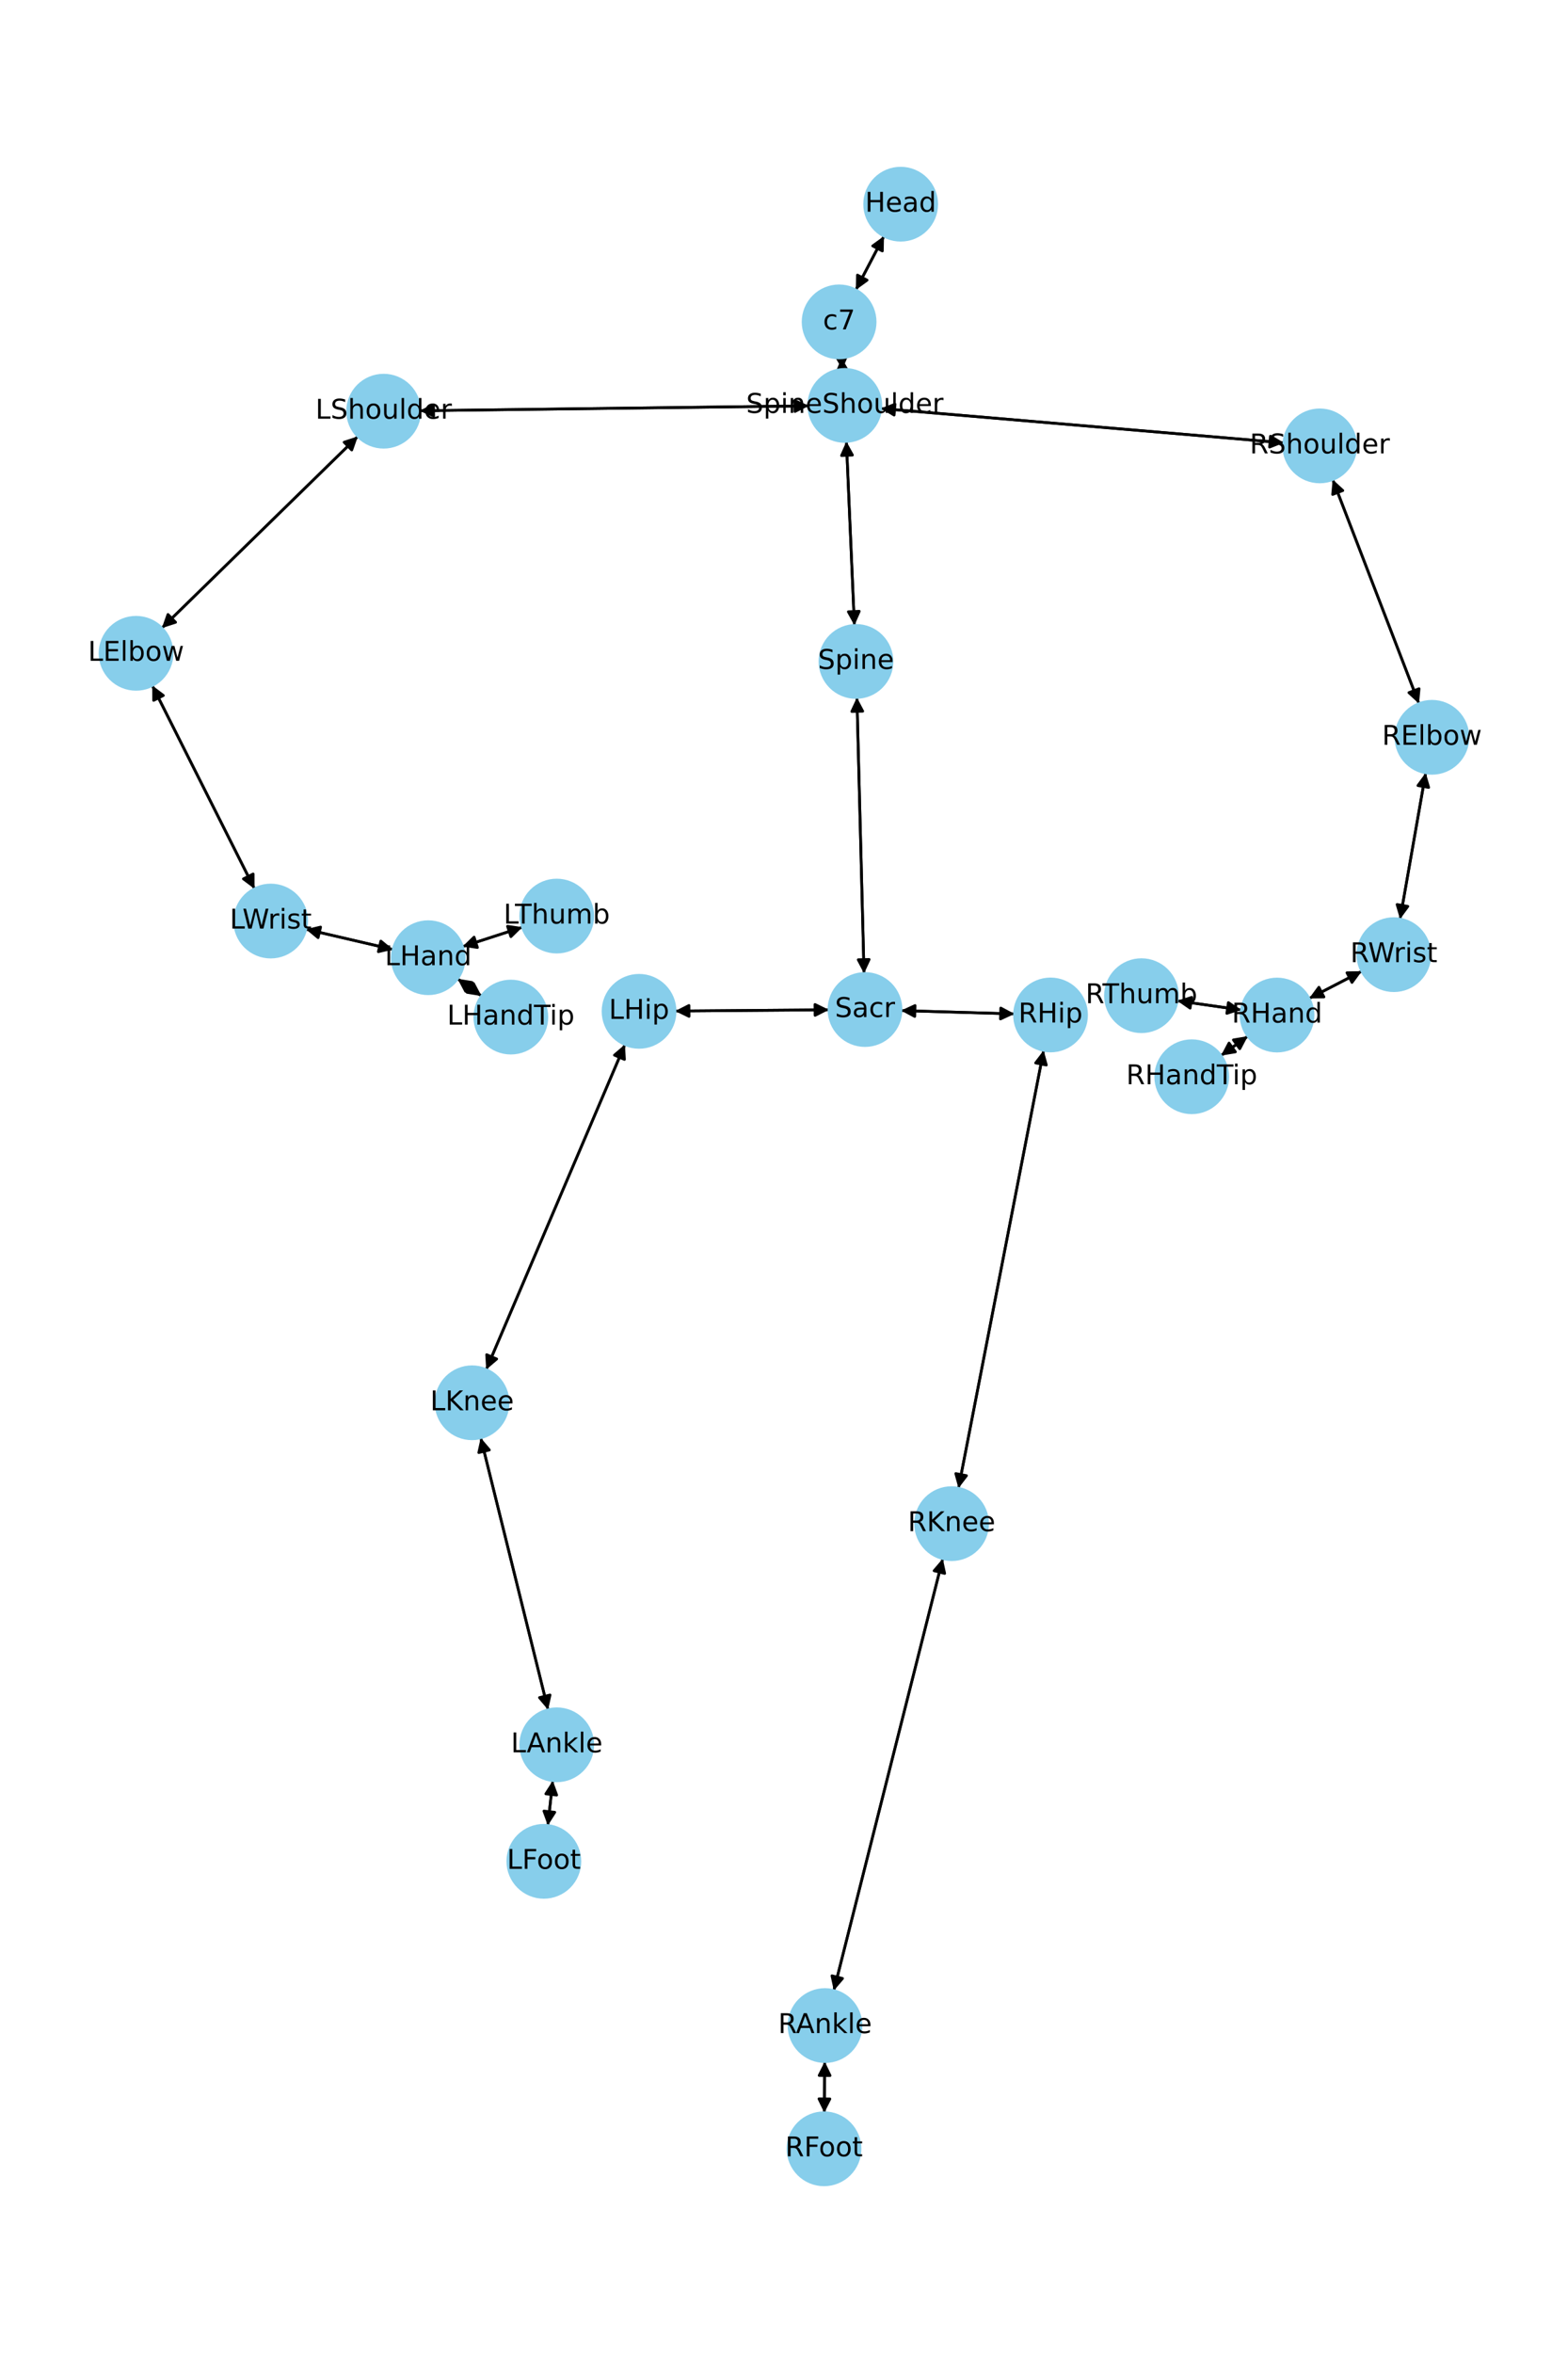 <?xml version="1.0" encoding="utf-8" standalone="no"?>
<!DOCTYPE svg PUBLIC "-//W3C//DTD SVG 1.1//EN"
  "http://www.w3.org/Graphics/SVG/1.1/DTD/svg11.dtd">
<!-- Created with matplotlib (https://matplotlib.org/) -->
<svg height="864pt" version="1.1" viewBox="0 0 576 864" width="576pt" xmlns="http://www.w3.org/2000/svg" xmlns:xlink="http://www.w3.org/1999/xlink">
 <defs>
  <style type="text/css">*{stroke-linecap:butt;stroke-linejoin:round;}</style>
 </defs>
 <g id="figure_1">
  <g id="patch_1">
   <path d="M 0 864 
L 576 864 
L 576 0 
L 0 0 
z
" style="fill:#ffffff;"/>
  </g>
  <g id="axes_1">
   <g id="patch_2">
    <path clip-path="url(#p17928fbc68)" d="M 324.728 86.696 
Q 319.554 96.584 314.899 105.481 
" style="fill:none;stroke:#000000;stroke-linecap:round;"/>
    <path clip-path="url(#p17928fbc68)" d="M 318.526 102.864 
L 314.899 105.481 
L 314.981 101.01 
L 318.526 102.864 
z
" style="stroke:#000000;stroke-linecap:round;"/>
   </g>
   <g id="patch_3">
    <path clip-path="url(#p17928fbc68)" d="M 309.149 131.393 
Q 309.295 133.528 309.365 134.547 
" style="fill:none;stroke:#000000;stroke-linecap:round;"/>
    <path clip-path="url(#p17928fbc68)" d="M 311.087 130.42 
L 309.365 134.547 
L 307.097 130.693 
L 311.087 130.42 
z
" style="stroke:#000000;stroke-linecap:round;"/>
   </g>
   <g id="patch_4">
    <path clip-path="url(#p17928fbc68)" d="M 314.379 106.476 
Q 319.553 96.588 324.208 87.69 
" style="fill:none;stroke:#000000;stroke-linecap:round;"/>
    <path clip-path="url(#p17928fbc68)" d="M 320.581 90.307 
L 324.208 87.69 
L 324.125 92.161 
L 320.581 90.307 
z
" style="stroke:#000000;stroke-linecap:round;"/>
   </g>
   <g id="patch_5">
    <path clip-path="url(#p17928fbc68)" d="M 310.92 162.082 
Q 312.393 195.867 313.817 228.535 
" style="fill:none;stroke:#000000;stroke-linecap:round;"/>
    <path clip-path="url(#p17928fbc68)" d="M 315.641 224.452 
L 313.817 228.535 
L 311.645 224.626 
L 315.641 224.452 
z
" style="stroke:#000000;stroke-linecap:round;"/>
   </g>
   <g id="patch_6">
    <path clip-path="url(#p17928fbc68)" d="M 297.116 149.03 
Q 225.637 149.925 155.275 150.806 
" style="fill:none;stroke:#000000;stroke-linecap:round;"/>
    <path clip-path="url(#p17928fbc68)" d="M 159.3 152.756 
L 155.275 150.806 
L 159.25 148.756 
L 159.3 152.756 
z
" style="stroke:#000000;stroke-linecap:round;"/>
   </g>
   <g id="patch_7">
    <path clip-path="url(#p17928fbc68)" d="M 323.524 149.988 
Q 397.58 156.296 470.522 162.51 
" style="fill:none;stroke:#000000;stroke-linecap:round;"/>
    <path clip-path="url(#p17928fbc68)" d="M 466.707 160.178 
L 470.522 162.51 
L 466.367 164.163 
L 466.707 160.178 
z
" style="stroke:#000000;stroke-linecap:round;"/>
   </g>
   <g id="patch_8">
    <path clip-path="url(#p17928fbc68)" d="M 309.442 135.668 
Q 309.296 133.533 309.226 132.514 
" style="fill:none;stroke:#000000;stroke-linecap:round;"/>
    <path clip-path="url(#p17928fbc68)" d="M 307.503 136.641 
L 309.226 132.514 
L 311.494 136.368 
L 307.503 136.641 
z
" style="stroke:#000000;stroke-linecap:round;"/>
   </g>
   <g id="patch_9">
    <path clip-path="url(#p17928fbc68)" d="M 314.784 256.1 
Q 316.095 306.784 317.377 356.351 
" style="fill:none;stroke:#000000;stroke-linecap:round;"/>
    <path clip-path="url(#p17928fbc68)" d="M 319.273 352.3 
L 317.377 356.351 
L 315.275 352.404 
L 319.273 352.3 
z
" style="stroke:#000000;stroke-linecap:round;"/>
   </g>
   <g id="patch_10">
    <path clip-path="url(#p17928fbc68)" d="M 313.866 229.655 
Q 312.393 195.87 310.969 163.202 
" style="fill:none;stroke:#000000;stroke-linecap:round;"/>
    <path clip-path="url(#p17928fbc68)" d="M 309.145 167.285 
L 310.969 163.202 
L 313.141 167.111 
L 309.145 167.285 
z
" style="stroke:#000000;stroke-linecap:round;"/>
   </g>
   <g id="patch_11">
    <path clip-path="url(#p17928fbc68)" d="M 304.52 370.796 
Q 276.252 371.022 249.102 371.238 
" style="fill:none;stroke:#000000;stroke-linecap:round;"/>
    <path clip-path="url(#p17928fbc68)" d="M 253.118 373.206 
L 249.102 371.238 
L 253.086 369.207 
L 253.118 373.206 
z
" style="stroke:#000000;stroke-linecap:round;"/>
   </g>
   <g id="patch_12">
    <path clip-path="url(#p17928fbc68)" d="M 330.973 371.078 
Q 351.83 371.688 371.57 372.266 
" style="fill:none;stroke:#000000;stroke-linecap:round;"/>
    <path clip-path="url(#p17928fbc68)" d="M 367.63 370.149 
L 371.57 372.266 
L 367.513 374.148 
L 367.63 370.149 
z
" style="stroke:#000000;stroke-linecap:round;"/>
   </g>
   <g id="patch_13">
    <path clip-path="url(#p17928fbc68)" d="M 317.406 357.463 
Q 316.095 306.779 314.813 257.212 
" style="fill:none;stroke:#000000;stroke-linecap:round;"/>
    <path clip-path="url(#p17928fbc68)" d="M 312.917 261.263 
L 314.813 257.212 
L 316.916 261.159 
L 312.917 261.263 
z
" style="stroke:#000000;stroke-linecap:round;"/>
   </g>
   <g id="patch_14">
    <path clip-path="url(#p17928fbc68)" d="M 131.469 160.235 
Q 95.457 195.436 60.245 229.856 
" style="fill:none;stroke:#000000;stroke-linecap:round;"/>
    <path clip-path="url(#p17928fbc68)" d="M 64.503 228.49 
L 60.245 229.856 
L 61.707 225.63 
L 64.503 228.49 
z
" style="stroke:#000000;stroke-linecap:round;"/>
   </g>
   <g id="patch_15">
    <path clip-path="url(#p17928fbc68)" d="M 154.158 150.82 
Q 225.637 149.925 295.999 149.044 
" style="fill:none;stroke:#000000;stroke-linecap:round;"/>
    <path clip-path="url(#p17928fbc68)" d="M 291.974 147.095 
L 295.999 149.044 
L 292.025 151.094 
L 291.974 147.095 
z
" style="stroke:#000000;stroke-linecap:round;"/>
   </g>
   <g id="patch_16">
    <path clip-path="url(#p17928fbc68)" d="M 55.929 251.705 
Q 74.715 289.045 92.999 325.385 
" style="fill:none;stroke:#000000;stroke-linecap:round;"/>
    <path clip-path="url(#p17928fbc68)" d="M 92.988 320.913 
L 92.999 325.385 
L 89.415 322.711 
L 92.988 320.913 
z
" style="stroke:#000000;stroke-linecap:round;"/>
   </g>
   <g id="patch_17">
    <path clip-path="url(#p17928fbc68)" d="M 59.445 230.638 
Q 95.457 195.437 130.669 161.017 
" style="fill:none;stroke:#000000;stroke-linecap:round;"/>
    <path clip-path="url(#p17928fbc68)" d="M 126.41 162.382 
L 130.669 161.017 
L 129.206 165.243 
L 126.41 162.382 
z
" style="stroke:#000000;stroke-linecap:round;"/>
   </g>
   <g id="patch_18">
    <path clip-path="url(#p17928fbc68)" d="M 112.334 341.199 
Q 128.381 344.932 143.339 348.411 
" style="fill:none;stroke:#000000;stroke-linecap:round;"/>
    <path clip-path="url(#p17928fbc68)" d="M 139.896 345.557 
L 143.339 348.411 
L 138.99 349.453 
L 139.896 345.557 
z
" style="stroke:#000000;stroke-linecap:round;"/>
   </g>
   <g id="patch_19">
    <path clip-path="url(#p17928fbc68)" d="M 93.501 326.383 
Q 74.715 289.044 56.432 252.703 
" style="fill:none;stroke:#000000;stroke-linecap:round;"/>
    <path clip-path="url(#p17928fbc68)" d="M 56.443 257.176 
L 56.432 252.703 
L 60.016 255.378 
L 56.443 257.176 
z
" style="stroke:#000000;stroke-linecap:round;"/>
   </g>
   <g id="patch_20">
    <path clip-path="url(#p17928fbc68)" d="M 168.056 359.382 
Q 172.483 362.563 176.003 365.092 
" style="fill:none;stroke:#000000;stroke-linecap:round;"/>
    <path clip-path="url(#p17928fbc68)" d="M 173.921 361.134 
L 176.003 365.092 
L 171.587 364.382 
L 173.921 361.134 
z
" style="stroke:#000000;stroke-linecap:round;"/>
   </g>
   <g id="patch_21">
    <path clip-path="url(#p17928fbc68)" d="M 169.898 347.585 
Q 180.913 344.018 190.863 340.796 
" style="fill:none;stroke:#000000;stroke-linecap:round;"/>
    <path clip-path="url(#p17928fbc68)" d="M 186.442 340.125 
L 190.863 340.796 
L 187.674 343.931 
L 186.442 340.125 
z
" style="stroke:#000000;stroke-linecap:round;"/>
   </g>
   <g id="patch_22">
    <path clip-path="url(#p17928fbc68)" d="M 144.423 348.664 
Q 128.377 344.931 113.419 341.452 
" style="fill:none;stroke:#000000;stroke-linecap:round;"/>
    <path clip-path="url(#p17928fbc68)" d="M 116.862 344.306 
L 113.419 341.452 
L 117.768 340.41 
L 116.862 344.306 
z
" style="stroke:#000000;stroke-linecap:round;"/>
   </g>
   <g id="patch_23">
    <path clip-path="url(#p17928fbc68)" d="M 489.567 176.074 
Q 505.415 217.23 520.862 257.343 
" style="fill:none;stroke:#000000;stroke-linecap:round;"/>
    <path clip-path="url(#p17928fbc68)" d="M 521.291 252.891 
L 520.862 257.343 
L 517.558 254.329 
L 521.291 252.891 
z
" style="stroke:#000000;stroke-linecap:round;"/>
   </g>
   <g id="patch_24">
    <path clip-path="url(#p17928fbc68)" d="M 471.632 162.604 
Q 397.576 156.296 324.635 150.082 
" style="fill:none;stroke:#000000;stroke-linecap:round;"/>
    <path clip-path="url(#p17928fbc68)" d="M 328.45 152.415 
L 324.635 150.082 
L 328.79 148.429 
L 328.45 152.415 
z
" style="stroke:#000000;stroke-linecap:round;"/>
   </g>
   <g id="patch_25">
    <path clip-path="url(#p17928fbc68)" d="M 523.731 283.76 
Q 519.019 310.635 514.499 336.409 
" style="fill:none;stroke:#000000;stroke-linecap:round;"/>
    <path clip-path="url(#p17928fbc68)" d="M 517.16 332.814 
L 514.499 336.409 
L 513.22 332.123 
L 517.16 332.814 
z
" style="stroke:#000000;stroke-linecap:round;"/>
   </g>
   <g id="patch_26">
    <path clip-path="url(#p17928fbc68)" d="M 521.262 258.383 
Q 505.414 217.227 489.968 177.114 
" style="fill:none;stroke:#000000;stroke-linecap:round;"/>
    <path clip-path="url(#p17928fbc68)" d="M 489.539 181.565 
L 489.968 177.114 
L 493.272 180.128 
L 489.539 181.565 
z
" style="stroke:#000000;stroke-linecap:round;"/>
   </g>
   <g id="patch_27">
    <path clip-path="url(#p17928fbc68)" d="M 500.272 356.614 
Q 490.573 361.627 481.867 366.128 
" style="fill:none;stroke:#000000;stroke-linecap:round;"/>
    <path clip-path="url(#p17928fbc68)" d="M 486.339 366.067 
L 481.867 366.128 
L 484.502 362.514 
L 486.339 366.067 
z
" style="stroke:#000000;stroke-linecap:round;"/>
   </g>
   <g id="patch_28">
    <path clip-path="url(#p17928fbc68)" d="M 514.306 337.51 
Q 519.019 310.635 523.538 284.861 
" style="fill:none;stroke:#000000;stroke-linecap:round;"/>
    <path clip-path="url(#p17928fbc68)" d="M 520.877 288.456 
L 523.538 284.861 
L 524.817 289.147 
L 520.877 288.456 
z
" style="stroke:#000000;stroke-linecap:round;"/>
   </g>
   <g id="patch_29">
    <path clip-path="url(#p17928fbc68)" d="M 458.399 380.469 
Q 453.454 384.045 449.414 386.966 
" style="fill:none;stroke:#000000;stroke-linecap:round;"/>
    <path clip-path="url(#p17928fbc68)" d="M 453.828 386.243 
L 449.414 386.966 
L 451.484 383.002 
L 453.828 386.243 
z
" style="stroke:#000000;stroke-linecap:round;"/>
   </g>
   <g id="patch_30">
    <path clip-path="url(#p17928fbc68)" d="M 456.027 370.849 
Q 444.22 369.164 433.519 367.637 
" style="fill:none;stroke:#000000;stroke-linecap:round;"/>
    <path clip-path="url(#p17928fbc68)" d="M 437.197 370.182 
L 433.519 367.637 
L 437.762 366.222 
L 437.197 370.182 
z
" style="stroke:#000000;stroke-linecap:round;"/>
   </g>
   <g id="patch_31">
    <path clip-path="url(#p17928fbc68)" d="M 480.869 366.644 
Q 490.568 361.63 499.273 357.13 
" style="fill:none;stroke:#000000;stroke-linecap:round;"/>
    <path clip-path="url(#p17928fbc68)" d="M 494.802 357.19 
L 499.273 357.13 
L 496.638 360.743 
L 494.802 357.19 
z
" style="stroke:#000000;stroke-linecap:round;"/>
   </g>
   <g id="patch_32">
    <path clip-path="url(#p17928fbc68)" d="M 229.563 383.517 
Q 204.084 443.218 179.045 501.891 
" style="fill:none;stroke:#000000;stroke-linecap:round;"/>
    <path clip-path="url(#p17928fbc68)" d="M 182.454 498.997 
L 179.045 501.891 
L 178.775 497.427 
L 182.454 498.997 
z
" style="stroke:#000000;stroke-linecap:round;"/>
   </g>
   <g id="patch_33">
    <path clip-path="url(#p17928fbc68)" d="M 247.983 371.247 
Q 276.251 371.022 303.4 370.805 
" style="fill:none;stroke:#000000;stroke-linecap:round;"/>
    <path clip-path="url(#p17928fbc68)" d="M 299.384 368.837 
L 303.4 370.805 
L 299.416 372.837 
L 299.384 368.837 
z
" style="stroke:#000000;stroke-linecap:round;"/>
   </g>
   <g id="patch_34">
    <path clip-path="url(#p17928fbc68)" d="M 176.594 527.932 
Q 188.968 577.881 201.074 626.745 
" style="fill:none;stroke:#000000;stroke-linecap:round;"/>
    <path clip-path="url(#p17928fbc68)" d="M 202.054 622.382 
L 201.074 626.745 
L 198.171 623.344 
L 202.054 622.382 
z
" style="stroke:#000000;stroke-linecap:round;"/>
   </g>
   <g id="patch_35">
    <path clip-path="url(#p17928fbc68)" d="M 178.603 502.925 
Q 204.082 443.224 229.122 384.551 
" style="fill:none;stroke:#000000;stroke-linecap:round;"/>
    <path clip-path="url(#p17928fbc68)" d="M 225.712 387.445 
L 229.122 384.551 
L 229.391 389.015 
L 225.712 387.445 
z
" style="stroke:#000000;stroke-linecap:round;"/>
   </g>
   <g id="patch_36">
    <path clip-path="url(#p17928fbc68)" d="M 203.067 653.824 
Q 202.153 662.068 201.363 669.2 
" style="fill:none;stroke:#000000;stroke-linecap:round;"/>
    <path clip-path="url(#p17928fbc68)" d="M 203.791 665.445 
L 201.363 669.2 
L 199.816 665.004 
L 203.791 665.445 
z
" style="stroke:#000000;stroke-linecap:round;"/>
   </g>
   <g id="patch_37">
    <path clip-path="url(#p17928fbc68)" d="M 201.343 627.831 
Q 188.969 577.882 176.863 529.018 
" style="fill:none;stroke:#000000;stroke-linecap:round;"/>
    <path clip-path="url(#p17928fbc68)" d="M 175.883 533.382 
L 176.863 529.018 
L 179.766 532.42 
L 175.883 533.382 
z
" style="stroke:#000000;stroke-linecap:round;"/>
   </g>
   <g id="patch_38">
    <path clip-path="url(#p17928fbc68)" d="M 201.239 670.314 
Q 202.153 662.07 202.944 654.937 
" style="fill:none;stroke:#000000;stroke-linecap:round;"/>
    <path clip-path="url(#p17928fbc68)" d="M 200.515 658.693 
L 202.944 654.937 
L 204.491 659.133 
L 200.515 658.693 
z
" style="stroke:#000000;stroke-linecap:round;"/>
   </g>
   <g id="patch_39">
    <path clip-path="url(#p17928fbc68)" d="M 383.382 385.668 
Q 367.739 466.077 352.308 545.388 
" style="fill:none;stroke:#000000;stroke-linecap:round;"/>
    <path clip-path="url(#p17928fbc68)" d="M 355.035 541.844 
L 352.308 545.388 
L 351.109 541.08 
L 355.035 541.844 
z
" style="stroke:#000000;stroke-linecap:round;"/>
   </g>
   <g id="patch_40">
    <path clip-path="url(#p17928fbc68)" d="M 372.683 372.298 
Q 351.826 371.688 332.087 371.11 
" style="fill:none;stroke:#000000;stroke-linecap:round;"/>
    <path clip-path="url(#p17928fbc68)" d="M 336.026 373.226 
L 332.087 371.11 
L 336.143 369.228 
L 336.026 373.226 
z
" style="stroke:#000000;stroke-linecap:round;"/>
   </g>
   <g id="patch_41">
    <path clip-path="url(#p17928fbc68)" d="M 346.332 572.299 
Q 326.319 651.619 306.58 729.855 
" style="fill:none;stroke:#000000;stroke-linecap:round;"/>
    <path clip-path="url(#p17928fbc68)" d="M 309.498 726.466 
L 306.58 729.855 
L 305.62 725.487 
L 309.498 726.466 
z
" style="stroke:#000000;stroke-linecap:round;"/>
   </g>
   <g id="patch_42">
    <path clip-path="url(#p17928fbc68)" d="M 352.094 546.49 
Q 367.738 466.081 383.168 386.77 
" style="fill:none;stroke:#000000;stroke-linecap:round;"/>
    <path clip-path="url(#p17928fbc68)" d="M 380.441 390.314 
L 383.168 386.77 
L 384.367 391.078 
L 380.441 390.314 
z
" style="stroke:#000000;stroke-linecap:round;"/>
   </g>
   <g id="patch_43">
    <path clip-path="url(#p17928fbc68)" d="M 302.962 756.996 
Q 302.885 766.397 302.818 774.68 
" style="fill:none;stroke:#000000;stroke-linecap:round;"/>
    <path clip-path="url(#p17928fbc68)" d="M 304.85 770.696 
L 302.818 774.68 
L 300.85 770.664 
L 304.85 770.696 
z
" style="stroke:#000000;stroke-linecap:round;"/>
   </g>
   <g id="patch_44">
    <path clip-path="url(#p17928fbc68)" d="M 306.306 730.941 
Q 326.319 651.621 346.058 573.385 
" style="fill:none;stroke:#000000;stroke-linecap:round;"/>
    <path clip-path="url(#p17928fbc68)" d="M 343.14 576.774 
L 346.058 573.385 
L 347.019 577.753 
L 343.14 576.774 
z
" style="stroke:#000000;stroke-linecap:round;"/>
   </g>
   <g id="patch_45">
    <path clip-path="url(#p17928fbc68)" d="M 302.809 775.796 
Q 302.885 766.395 302.953 758.112 
" style="fill:none;stroke:#000000;stroke-linecap:round;"/>
    <path clip-path="url(#p17928fbc68)" d="M 300.92 762.095 
L 302.953 758.112 
L 304.92 762.128 
L 300.92 762.095 
z
" style="stroke:#000000;stroke-linecap:round;"/>
   </g>
   <g id="patch_46">
    <path clip-path="url(#p17928fbc68)" d="M 176.909 365.743 
Q 172.482 362.562 168.963 360.034 
" style="fill:none;stroke:#000000;stroke-linecap:round;"/>
    <path clip-path="url(#p17928fbc68)" d="M 171.044 363.992 
L 168.963 360.034 
L 173.378 360.744 
L 171.044 363.992 
z
" style="stroke:#000000;stroke-linecap:round;"/>
   </g>
   <g id="patch_47">
    <path clip-path="url(#p17928fbc68)" d="M 191.928 340.451 
Q 180.913 344.018 170.963 347.24 
" style="fill:none;stroke:#000000;stroke-linecap:round;"/>
    <path clip-path="url(#p17928fbc68)" d="M 175.384 347.911 
L 170.963 347.24 
L 174.152 344.105 
L 175.384 347.911 
z
" style="stroke:#000000;stroke-linecap:round;"/>
   </g>
   <g id="patch_48">
    <path clip-path="url(#p17928fbc68)" d="M 448.508 387.621 
Q 453.454 384.045 457.493 381.124 
" style="fill:none;stroke:#000000;stroke-linecap:round;"/>
    <path clip-path="url(#p17928fbc68)" d="M 453.08 381.848 
L 457.493 381.124 
L 455.423 385.089 
L 453.08 381.848 
z
" style="stroke:#000000;stroke-linecap:round;"/>
   </g>
   <g id="patch_49">
    <path clip-path="url(#p17928fbc68)" d="M 432.406 367.478 
Q 444.213 369.163 454.913 370.69 
" style="fill:none;stroke:#000000;stroke-linecap:round;"/>
    <path clip-path="url(#p17928fbc68)" d="M 451.236 368.145 
L 454.913 370.69 
L 450.671 372.105 
L 451.236 368.145 
z
" style="stroke:#000000;stroke-linecap:round;"/>
   </g>
   <g id="PathCollection_1">
    <defs>
     <path d="M 0 13.229 
C 3.508 13.229 6.873 11.835 9.354 9.354 
C 11.835 6.873 13.229 3.508 13.229 0 
C 13.229 -3.508 11.835 -6.873 9.354 -9.354 
C 6.873 -11.835 3.508 -13.229 0 -13.229 
C -3.508 -13.229 -6.873 -11.835 -9.354 -9.354 
C -11.835 -6.873 -13.229 -3.508 -13.229 0 
C -13.229 3.508 -11.835 6.873 -9.354 9.354 
C -6.873 11.835 -3.508 13.229 0 13.229 
z
" id="m0ee92f841a" style="stroke:#87ceeb;"/>
    </defs>
    <g clip-path="url(#p17928fbc68)">
     <use style="fill:#87ceeb;stroke:#87ceeb;" x="330.86" xlink:href="#m0ee92f841a" y="74.975"/>
     <use style="fill:#87ceeb;stroke:#87ceeb;" x="308.247" xlink:href="#m0ee92f841a" y="118.196"/>
     <use style="fill:#87ceeb;stroke:#87ceeb;" x="310.344" xlink:href="#m0ee92f841a" y="148.865"/>
     <use style="fill:#87ceeb;stroke:#87ceeb;" x="314.442" xlink:href="#m0ee92f841a" y="242.872"/>
     <use style="fill:#87ceeb;stroke:#87ceeb;" x="317.748" xlink:href="#m0ee92f841a" y="370.691"/>
     <use style="fill:#87ceeb;stroke:#87ceeb;" x="140.93" xlink:href="#m0ee92f841a" y="150.986"/>
     <use style="fill:#87ceeb;stroke:#87ceeb;" x="49.983" xlink:href="#m0ee92f841a" y="239.887"/>
     <use style="fill:#87ceeb;stroke:#87ceeb;" x="99.447" xlink:href="#m0ee92f841a" y="338.202"/>
     <use style="fill:#87ceeb;stroke:#87ceeb;" x="157.311" xlink:href="#m0ee92f841a" y="351.661"/>
     <use style="fill:#87ceeb;stroke:#87ceeb;" x="484.813" xlink:href="#m0ee92f841a" y="163.727"/>
     <use style="fill:#87ceeb;stroke:#87ceeb;" x="526.017" xlink:href="#m0ee92f841a" y="270.729"/>
     <use style="fill:#87ceeb;stroke:#87ceeb;" x="512.021" xlink:href="#m0ee92f841a" y="350.541"/>
     <use style="fill:#87ceeb;stroke:#87ceeb;" x="469.12" xlink:href="#m0ee92f841a" y="372.717"/>
     <use style="fill:#87ceeb;stroke:#87ceeb;" x="234.754" xlink:href="#m0ee92f841a" y="371.353"/>
     <use style="fill:#87ceeb;stroke:#87ceeb;" x="173.412" xlink:href="#m0ee92f841a" y="515.089"/>
     <use style="fill:#87ceeb;stroke:#87ceeb;" x="204.525" xlink:href="#m0ee92f841a" y="640.674"/>
     <use style="fill:#87ceeb;stroke:#87ceeb;" x="199.782" xlink:href="#m0ee92f841a" y="683.463"/>
     <use style="fill:#87ceeb;stroke:#87ceeb;" x="385.908" xlink:href="#m0ee92f841a" y="372.685"/>
     <use style="fill:#87ceeb;stroke:#87ceeb;" x="349.568" xlink:href="#m0ee92f841a" y="559.473"/>
     <use style="fill:#87ceeb;stroke:#87ceeb;" x="303.07" xlink:href="#m0ee92f841a" y="743.767"/>
     <use style="fill:#87ceeb;stroke:#87ceeb;" x="302.701" xlink:href="#m0ee92f841a" y="789.025"/>
     <use style="fill:#87ceeb;stroke:#87ceeb;" x="187.655" xlink:href="#m0ee92f841a" y="373.464"/>
     <use style="fill:#87ceeb;stroke:#87ceeb;" x="204.515" xlink:href="#m0ee92f841a" y="336.375"/>
     <use style="fill:#87ceeb;stroke:#87ceeb;" x="437.787" xlink:href="#m0ee92f841a" y="395.374"/>
     <use style="fill:#87ceeb;stroke:#87ceeb;" x="419.312" xlink:href="#m0ee92f841a" y="365.61"/>
    </g>
   </g>
   <g id="text_1">
    <g clip-path="url(#p17928fbc68)">
     <!-- Head -->
     <g transform="translate(317.785 77.735)scale(0.1 -0.1)">
      <defs>
       <path d="M 9.812 72.906 
L 19.672 72.906 
L 19.672 43.016 
L 55.516 43.016 
L 55.516 72.906 
L 65.375 72.906 
L 65.375 0 
L 55.516 0 
L 55.516 34.719 
L 19.672 34.719 
L 19.672 0 
L 9.812 0 
z
" id="DejaVuSans-72"/>
       <path d="M 56.203 29.594 
L 56.203 25.203 
L 14.891 25.203 
Q 15.484 15.922 20.484 11.062 
Q 25.484 6.203 34.422 6.203 
Q 39.594 6.203 44.453 7.469 
Q 49.312 8.734 54.109 11.281 
L 54.109 2.781 
Q 49.266 0.734 44.188 -0.344 
Q 39.109 -1.422 33.891 -1.422 
Q 20.797 -1.422 13.156 6.188 
Q 5.516 13.812 5.516 26.812 
Q 5.516 40.234 12.766 48.109 
Q 20.016 56 32.328 56 
Q 43.359 56 49.781 48.891 
Q 56.203 41.797 56.203 29.594 
z
M 47.219 32.234 
Q 47.125 39.594 43.094 43.984 
Q 39.062 48.391 32.422 48.391 
Q 24.906 48.391 20.391 44.141 
Q 15.875 39.891 15.188 32.172 
z
" id="DejaVuSans-101"/>
       <path d="M 34.281 27.484 
Q 23.391 27.484 19.188 25 
Q 14.984 22.516 14.984 16.5 
Q 14.984 11.719 18.141 8.906 
Q 21.297 6.109 26.703 6.109 
Q 34.188 6.109 38.703 11.406 
Q 43.219 16.703 43.219 25.484 
L 43.219 27.484 
z
M 52.203 31.203 
L 52.203 0 
L 43.219 0 
L 43.219 8.297 
Q 40.141 3.328 35.547 0.953 
Q 30.953 -1.422 24.312 -1.422 
Q 15.922 -1.422 10.953 3.297 
Q 6 8.016 6 15.922 
Q 6 25.141 12.172 29.828 
Q 18.359 34.516 30.609 34.516 
L 43.219 34.516 
L 43.219 35.406 
Q 43.219 41.609 39.141 45 
Q 35.062 48.391 27.688 48.391 
Q 23 48.391 18.547 47.266 
Q 14.109 46.141 10.016 43.891 
L 10.016 52.203 
Q 14.938 54.109 19.578 55.047 
Q 24.219 56 28.609 56 
Q 40.484 56 46.344 49.844 
Q 52.203 43.703 52.203 31.203 
z
" id="DejaVuSans-97"/>
       <path d="M 45.406 46.391 
L 45.406 75.984 
L 54.391 75.984 
L 54.391 0 
L 45.406 0 
L 45.406 8.203 
Q 42.578 3.328 38.25 0.953 
Q 33.938 -1.422 27.875 -1.422 
Q 17.969 -1.422 11.734 6.484 
Q 5.516 14.406 5.516 27.297 
Q 5.516 40.188 11.734 48.094 
Q 17.969 56 27.875 56 
Q 33.938 56 38.25 53.625 
Q 42.578 51.266 45.406 46.391 
z
M 14.797 27.297 
Q 14.797 17.391 18.875 11.75 
Q 22.953 6.109 30.078 6.109 
Q 37.203 6.109 41.297 11.75 
Q 45.406 17.391 45.406 27.297 
Q 45.406 37.203 41.297 42.844 
Q 37.203 48.484 30.078 48.484 
Q 22.953 48.484 18.875 42.844 
Q 14.797 37.203 14.797 27.297 
z
" id="DejaVuSans-100"/>
      </defs>
      <use xlink:href="#DejaVuSans-72"/>
      <use x="75.195" xlink:href="#DejaVuSans-101"/>
      <use x="136.719" xlink:href="#DejaVuSans-97"/>
      <use x="197.998" xlink:href="#DejaVuSans-100"/>
     </g>
    </g>
   </g>
   <g id="text_2">
    <g clip-path="url(#p17928fbc68)">
     <!-- c7 -->
     <g transform="translate(302.316 120.956)scale(0.1 -0.1)">
      <defs>
       <path d="M 48.781 52.594 
L 48.781 44.188 
Q 44.969 46.297 41.141 47.344 
Q 37.312 48.391 33.406 48.391 
Q 24.656 48.391 19.812 42.844 
Q 14.984 37.312 14.984 27.297 
Q 14.984 17.281 19.812 11.734 
Q 24.656 6.203 33.406 6.203 
Q 37.312 6.203 41.141 7.25 
Q 44.969 8.297 48.781 10.406 
L 48.781 2.094 
Q 45.016 0.344 40.984 -0.531 
Q 36.969 -1.422 32.422 -1.422 
Q 20.062 -1.422 12.781 6.344 
Q 5.516 14.109 5.516 27.297 
Q 5.516 40.672 12.859 48.328 
Q 20.219 56 33.016 56 
Q 37.156 56 41.109 55.141 
Q 45.062 54.297 48.781 52.594 
z
" id="DejaVuSans-99"/>
       <path d="M 8.203 72.906 
L 55.078 72.906 
L 55.078 68.703 
L 28.609 0 
L 18.312 0 
L 43.219 64.594 
L 8.203 64.594 
z
" id="DejaVuSans-55"/>
      </defs>
      <use xlink:href="#DejaVuSans-99"/>
      <use x="54.98" xlink:href="#DejaVuSans-55"/>
     </g>
    </g>
   </g>
   <g id="text_3">
    <g clip-path="url(#p17928fbc68)">
     <!-- SpineShoulder -->
     <g transform="translate(274.095 151.624)scale(0.1 -0.1)">
      <defs>
       <path d="M 53.516 70.516 
L 53.516 60.891 
Q 47.906 63.578 42.922 64.891 
Q 37.938 66.219 33.297 66.219 
Q 25.25 66.219 20.875 63.094 
Q 16.5 59.969 16.5 54.203 
Q 16.5 49.359 19.406 46.891 
Q 22.312 44.438 30.422 42.922 
L 36.375 41.703 
Q 47.406 39.594 52.656 34.297 
Q 57.906 29 57.906 20.125 
Q 57.906 9.516 50.797 4.047 
Q 43.703 -1.422 29.984 -1.422 
Q 24.812 -1.422 18.969 -0.25 
Q 13.141 0.922 6.891 3.219 
L 6.891 13.375 
Q 12.891 10.016 18.656 8.297 
Q 24.422 6.594 29.984 6.594 
Q 38.422 6.594 43.016 9.906 
Q 47.609 13.234 47.609 19.391 
Q 47.609 24.75 44.312 27.781 
Q 41.016 30.812 33.5 32.328 
L 27.484 33.5 
Q 16.453 35.688 11.516 40.375 
Q 6.594 45.062 6.594 53.422 
Q 6.594 63.094 13.406 68.656 
Q 20.219 74.219 32.172 74.219 
Q 37.312 74.219 42.625 73.281 
Q 47.953 72.359 53.516 70.516 
z
" id="DejaVuSans-83"/>
       <path d="M 18.109 8.203 
L 18.109 -20.797 
L 9.078 -20.797 
L 9.078 54.688 
L 18.109 54.688 
L 18.109 46.391 
Q 20.953 51.266 25.266 53.625 
Q 29.594 56 35.594 56 
Q 45.562 56 51.781 48.094 
Q 58.016 40.188 58.016 27.297 
Q 58.016 14.406 51.781 6.484 
Q 45.562 -1.422 35.594 -1.422 
Q 29.594 -1.422 25.266 0.953 
Q 20.953 3.328 18.109 8.203 
z
M 48.688 27.297 
Q 48.688 37.203 44.609 42.844 
Q 40.531 48.484 33.406 48.484 
Q 26.266 48.484 22.188 42.844 
Q 18.109 37.203 18.109 27.297 
Q 18.109 17.391 22.188 11.75 
Q 26.266 6.109 33.406 6.109 
Q 40.531 6.109 44.609 11.75 
Q 48.688 17.391 48.688 27.297 
z
" id="DejaVuSans-112"/>
       <path d="M 9.422 54.688 
L 18.406 54.688 
L 18.406 0 
L 9.422 0 
z
M 9.422 75.984 
L 18.406 75.984 
L 18.406 64.594 
L 9.422 64.594 
z
" id="DejaVuSans-105"/>
       <path d="M 54.891 33.016 
L 54.891 0 
L 45.906 0 
L 45.906 32.719 
Q 45.906 40.484 42.875 44.328 
Q 39.844 48.188 33.797 48.188 
Q 26.516 48.188 22.312 43.547 
Q 18.109 38.922 18.109 30.906 
L 18.109 0 
L 9.078 0 
L 9.078 54.688 
L 18.109 54.688 
L 18.109 46.188 
Q 21.344 51.125 25.703 53.562 
Q 30.078 56 35.797 56 
Q 45.219 56 50.047 50.172 
Q 54.891 44.344 54.891 33.016 
z
" id="DejaVuSans-110"/>
       <path d="M 54.891 33.016 
L 54.891 0 
L 45.906 0 
L 45.906 32.719 
Q 45.906 40.484 42.875 44.328 
Q 39.844 48.188 33.797 48.188 
Q 26.516 48.188 22.312 43.547 
Q 18.109 38.922 18.109 30.906 
L 18.109 0 
L 9.078 0 
L 9.078 75.984 
L 18.109 75.984 
L 18.109 46.188 
Q 21.344 51.125 25.703 53.562 
Q 30.078 56 35.797 56 
Q 45.219 56 50.047 50.172 
Q 54.891 44.344 54.891 33.016 
z
" id="DejaVuSans-104"/>
       <path d="M 30.609 48.391 
Q 23.391 48.391 19.188 42.75 
Q 14.984 37.109 14.984 27.297 
Q 14.984 17.484 19.156 11.844 
Q 23.344 6.203 30.609 6.203 
Q 37.797 6.203 41.984 11.859 
Q 46.188 17.531 46.188 27.297 
Q 46.188 37.016 41.984 42.703 
Q 37.797 48.391 30.609 48.391 
z
M 30.609 56 
Q 42.328 56 49.016 48.375 
Q 55.719 40.766 55.719 27.297 
Q 55.719 13.875 49.016 6.219 
Q 42.328 -1.422 30.609 -1.422 
Q 18.844 -1.422 12.172 6.219 
Q 5.516 13.875 5.516 27.297 
Q 5.516 40.766 12.172 48.375 
Q 18.844 56 30.609 56 
z
" id="DejaVuSans-111"/>
       <path d="M 8.5 21.578 
L 8.5 54.688 
L 17.484 54.688 
L 17.484 21.922 
Q 17.484 14.156 20.5 10.266 
Q 23.531 6.391 29.594 6.391 
Q 36.859 6.391 41.078 11.031 
Q 45.312 15.672 45.312 23.688 
L 45.312 54.688 
L 54.297 54.688 
L 54.297 0 
L 45.312 0 
L 45.312 8.406 
Q 42.047 3.422 37.719 1 
Q 33.406 -1.422 27.688 -1.422 
Q 18.266 -1.422 13.375 4.438 
Q 8.5 10.297 8.5 21.578 
z
M 31.109 56 
z
" id="DejaVuSans-117"/>
       <path d="M 9.422 75.984 
L 18.406 75.984 
L 18.406 0 
L 9.422 0 
z
" id="DejaVuSans-108"/>
       <path d="M 41.109 46.297 
Q 39.594 47.172 37.812 47.578 
Q 36.031 48 33.891 48 
Q 26.266 48 22.188 43.047 
Q 18.109 38.094 18.109 28.812 
L 18.109 0 
L 9.078 0 
L 9.078 54.688 
L 18.109 54.688 
L 18.109 46.188 
Q 20.953 51.172 25.484 53.578 
Q 30.031 56 36.531 56 
Q 37.453 56 38.578 55.875 
Q 39.703 55.766 41.062 55.516 
z
" id="DejaVuSans-114"/>
      </defs>
      <use xlink:href="#DejaVuSans-83"/>
      <use x="63.477" xlink:href="#DejaVuSans-112"/>
      <use x="126.953" xlink:href="#DejaVuSans-105"/>
      <use x="154.736" xlink:href="#DejaVuSans-110"/>
      <use x="218.115" xlink:href="#DejaVuSans-101"/>
      <use x="279.639" xlink:href="#DejaVuSans-83"/>
      <use x="343.115" xlink:href="#DejaVuSans-104"/>
      <use x="406.494" xlink:href="#DejaVuSans-111"/>
      <use x="467.676" xlink:href="#DejaVuSans-117"/>
      <use x="531.055" xlink:href="#DejaVuSans-108"/>
      <use x="558.838" xlink:href="#DejaVuSans-100"/>
      <use x="622.314" xlink:href="#DejaVuSans-101"/>
      <use x="683.838" xlink:href="#DejaVuSans-114"/>
     </g>
    </g>
   </g>
   <g id="text_4">
    <g clip-path="url(#p17928fbc68)">
     <!-- Spine -->
     <g transform="translate(300.459 245.632)scale(0.1 -0.1)">
      <use xlink:href="#DejaVuSans-83"/>
      <use x="63.477" xlink:href="#DejaVuSans-112"/>
      <use x="126.953" xlink:href="#DejaVuSans-105"/>
      <use x="154.736" xlink:href="#DejaVuSans-110"/>
      <use x="218.115" xlink:href="#DejaVuSans-101"/>
     </g>
    </g>
   </g>
   <g id="text_5">
    <g clip-path="url(#p17928fbc68)">
     <!-- Sacr -->
     <g transform="translate(306.705 373.45)scale(0.1 -0.1)">
      <use xlink:href="#DejaVuSans-83"/>
      <use x="63.477" xlink:href="#DejaVuSans-97"/>
      <use x="124.756" xlink:href="#DejaVuSans-99"/>
      <use x="179.736" xlink:href="#DejaVuSans-114"/>
     </g>
    </g>
   </g>
   <g id="text_6">
    <g clip-path="url(#p17928fbc68)">
     <!-- LShoulder -->
     <g transform="translate(115.878 153.745)scale(0.1 -0.1)">
      <defs>
       <path d="M 9.812 72.906 
L 19.672 72.906 
L 19.672 8.297 
L 55.172 8.297 
L 55.172 0 
L 9.812 0 
z
" id="DejaVuSans-76"/>
      </defs>
      <use xlink:href="#DejaVuSans-76"/>
      <use x="55.713" xlink:href="#DejaVuSans-83"/>
      <use x="119.189" xlink:href="#DejaVuSans-104"/>
      <use x="182.568" xlink:href="#DejaVuSans-111"/>
      <use x="243.75" xlink:href="#DejaVuSans-117"/>
      <use x="307.129" xlink:href="#DejaVuSans-108"/>
      <use x="334.912" xlink:href="#DejaVuSans-100"/>
      <use x="398.389" xlink:href="#DejaVuSans-101"/>
      <use x="459.912" xlink:href="#DejaVuSans-114"/>
     </g>
    </g>
   </g>
   <g id="text_7">
    <g clip-path="url(#p17928fbc68)">
     <!-- LElbow -->
     <g transform="translate(32.326 242.646)scale(0.1 -0.1)">
      <defs>
       <path d="M 9.812 72.906 
L 55.906 72.906 
L 55.906 64.594 
L 19.672 64.594 
L 19.672 43.016 
L 54.391 43.016 
L 54.391 34.719 
L 19.672 34.719 
L 19.672 8.297 
L 56.781 8.297 
L 56.781 0 
L 9.812 0 
z
" id="DejaVuSans-69"/>
       <path d="M 48.688 27.297 
Q 48.688 37.203 44.609 42.844 
Q 40.531 48.484 33.406 48.484 
Q 26.266 48.484 22.188 42.844 
Q 18.109 37.203 18.109 27.297 
Q 18.109 17.391 22.188 11.75 
Q 26.266 6.109 33.406 6.109 
Q 40.531 6.109 44.609 11.75 
Q 48.688 17.391 48.688 27.297 
z
M 18.109 46.391 
Q 20.953 51.266 25.266 53.625 
Q 29.594 56 35.594 56 
Q 45.562 56 51.781 48.094 
Q 58.016 40.188 58.016 27.297 
Q 58.016 14.406 51.781 6.484 
Q 45.562 -1.422 35.594 -1.422 
Q 29.594 -1.422 25.266 0.953 
Q 20.953 3.328 18.109 8.203 
L 18.109 0 
L 9.078 0 
L 9.078 75.984 
L 18.109 75.984 
z
" id="DejaVuSans-98"/>
       <path d="M 4.203 54.688 
L 13.188 54.688 
L 24.422 12.016 
L 35.594 54.688 
L 46.188 54.688 
L 57.422 12.016 
L 68.609 54.688 
L 77.594 54.688 
L 63.281 0 
L 52.688 0 
L 40.922 44.828 
L 29.109 0 
L 18.5 0 
z
" id="DejaVuSans-119"/>
      </defs>
      <use xlink:href="#DejaVuSans-76"/>
      <use x="55.713" xlink:href="#DejaVuSans-69"/>
      <use x="118.896" xlink:href="#DejaVuSans-108"/>
      <use x="146.68" xlink:href="#DejaVuSans-98"/>
      <use x="210.156" xlink:href="#DejaVuSans-111"/>
      <use x="271.338" xlink:href="#DejaVuSans-119"/>
     </g>
    </g>
   </g>
   <g id="text_8">
    <g clip-path="url(#p17928fbc68)">
     <!-- LWrist -->
     <g transform="translate(84.389 340.961)scale(0.1 -0.1)">
      <defs>
       <path d="M 3.328 72.906 
L 13.281 72.906 
L 28.609 11.281 
L 43.891 72.906 
L 54.984 72.906 
L 70.312 11.281 
L 85.594 72.906 
L 95.609 72.906 
L 77.297 0 
L 64.891 0 
L 49.516 63.281 
L 33.984 0 
L 21.578 0 
z
" id="DejaVuSans-87"/>
       <path d="M 44.281 53.078 
L 44.281 44.578 
Q 40.484 46.531 36.375 47.5 
Q 32.281 48.484 27.875 48.484 
Q 21.188 48.484 17.844 46.438 
Q 14.5 44.391 14.5 40.281 
Q 14.5 37.156 16.891 35.375 
Q 19.281 33.594 26.516 31.984 
L 29.594 31.297 
Q 39.156 29.25 43.188 25.516 
Q 47.219 21.781 47.219 15.094 
Q 47.219 7.469 41.188 3.016 
Q 35.156 -1.422 24.609 -1.422 
Q 20.219 -1.422 15.453 -0.562 
Q 10.688 0.297 5.422 2 
L 5.422 11.281 
Q 10.406 8.688 15.234 7.391 
Q 20.062 6.109 24.812 6.109 
Q 31.156 6.109 34.562 8.281 
Q 37.984 10.453 37.984 14.406 
Q 37.984 18.062 35.516 20.016 
Q 33.062 21.969 24.703 23.781 
L 21.578 24.516 
Q 13.234 26.266 9.516 29.906 
Q 5.812 33.547 5.812 39.891 
Q 5.812 47.609 11.281 51.797 
Q 16.75 56 26.812 56 
Q 31.781 56 36.172 55.266 
Q 40.578 54.547 44.281 53.078 
z
" id="DejaVuSans-115"/>
       <path d="M 18.312 70.219 
L 18.312 54.688 
L 36.812 54.688 
L 36.812 47.703 
L 18.312 47.703 
L 18.312 18.016 
Q 18.312 11.328 20.141 9.422 
Q 21.969 7.516 27.594 7.516 
L 36.812 7.516 
L 36.812 0 
L 27.594 0 
Q 17.188 0 13.234 3.875 
Q 9.281 7.766 9.281 18.016 
L 9.281 47.703 
L 2.688 47.703 
L 2.688 54.688 
L 9.281 54.688 
L 9.281 70.219 
z
" id="DejaVuSans-116"/>
      </defs>
      <use xlink:href="#DejaVuSans-76"/>
      <use x="46.588" xlink:href="#DejaVuSans-87"/>
      <use x="140.965" xlink:href="#DejaVuSans-114"/>
      <use x="182.078" xlink:href="#DejaVuSans-105"/>
      <use x="209.861" xlink:href="#DejaVuSans-115"/>
      <use x="261.961" xlink:href="#DejaVuSans-116"/>
     </g>
    </g>
   </g>
   <g id="text_9">
    <g clip-path="url(#p17928fbc68)">
     <!-- LHand -->
     <g transform="translate(141.357 354.421)scale(0.1 -0.1)">
      <use xlink:href="#DejaVuSans-76"/>
      <use x="55.713" xlink:href="#DejaVuSans-72"/>
      <use x="130.908" xlink:href="#DejaVuSans-97"/>
      <use x="192.188" xlink:href="#DejaVuSans-110"/>
      <use x="255.566" xlink:href="#DejaVuSans-100"/>
     </g>
    </g>
   </g>
   <g id="text_10">
    <g clip-path="url(#p17928fbc68)">
     <!-- RShoulder -->
     <g transform="translate(459.072 166.487)scale(0.1 -0.1)">
      <defs>
       <path d="M 44.391 34.188 
Q 47.562 33.109 50.562 29.594 
Q 53.562 26.078 56.594 19.922 
L 66.609 0 
L 56 0 
L 46.688 18.703 
Q 43.062 26.031 39.672 28.422 
Q 36.281 30.812 30.422 30.812 
L 19.672 30.812 
L 19.672 0 
L 9.812 0 
L 9.812 72.906 
L 32.078 72.906 
Q 44.578 72.906 50.734 67.672 
Q 56.891 62.453 56.891 51.906 
Q 56.891 45.016 53.688 40.469 
Q 50.484 35.938 44.391 34.188 
z
M 19.672 64.797 
L 19.672 38.922 
L 32.078 38.922 
Q 39.203 38.922 42.844 42.219 
Q 46.484 45.516 46.484 51.906 
Q 46.484 58.297 42.844 61.547 
Q 39.203 64.797 32.078 64.797 
z
" id="DejaVuSans-82"/>
      </defs>
      <use xlink:href="#DejaVuSans-82"/>
      <use x="69.482" xlink:href="#DejaVuSans-83"/>
      <use x="132.959" xlink:href="#DejaVuSans-104"/>
      <use x="196.338" xlink:href="#DejaVuSans-111"/>
      <use x="257.52" xlink:href="#DejaVuSans-117"/>
      <use x="320.898" xlink:href="#DejaVuSans-108"/>
      <use x="348.682" xlink:href="#DejaVuSans-100"/>
      <use x="412.158" xlink:href="#DejaVuSans-101"/>
      <use x="473.682" xlink:href="#DejaVuSans-114"/>
     </g>
    </g>
   </g>
   <g id="text_11">
    <g clip-path="url(#p17928fbc68)">
     <!-- RElbow -->
     <g transform="translate(507.671 273.489)scale(0.1 -0.1)">
      <use xlink:href="#DejaVuSans-82"/>
      <use x="69.482" xlink:href="#DejaVuSans-69"/>
      <use x="132.666" xlink:href="#DejaVuSans-108"/>
      <use x="160.449" xlink:href="#DejaVuSans-98"/>
      <use x="223.926" xlink:href="#DejaVuSans-111"/>
      <use x="285.107" xlink:href="#DejaVuSans-119"/>
     </g>
    </g>
   </g>
   <g id="text_12">
    <g clip-path="url(#p17928fbc68)">
     <!-- RWrist -->
     <g transform="translate(496.018 353.3)scale(0.1 -0.1)">
      <use xlink:href="#DejaVuSans-82"/>
      <use x="65.482" xlink:href="#DejaVuSans-87"/>
      <use x="159.859" xlink:href="#DejaVuSans-114"/>
      <use x="200.973" xlink:href="#DejaVuSans-105"/>
      <use x="228.756" xlink:href="#DejaVuSans-115"/>
      <use x="280.855" xlink:href="#DejaVuSans-116"/>
     </g>
    </g>
   </g>
   <g id="text_13">
    <g clip-path="url(#p17928fbc68)">
     <!-- RHand -->
     <g transform="translate(452.478 375.476)scale(0.1 -0.1)">
      <use xlink:href="#DejaVuSans-82"/>
      <use x="69.482" xlink:href="#DejaVuSans-72"/>
      <use x="144.678" xlink:href="#DejaVuSans-97"/>
      <use x="205.957" xlink:href="#DejaVuSans-110"/>
      <use x="269.336" xlink:href="#DejaVuSans-100"/>
     </g>
    </g>
   </g>
   <g id="text_14">
    <g clip-path="url(#p17928fbc68)">
     <!-- LHip -->
     <g transform="translate(223.645 374.112)scale(0.1 -0.1)">
      <use xlink:href="#DejaVuSans-76"/>
      <use x="55.713" xlink:href="#DejaVuSans-72"/>
      <use x="130.908" xlink:href="#DejaVuSans-105"/>
      <use x="158.691" xlink:href="#DejaVuSans-112"/>
     </g>
    </g>
   </g>
   <g id="text_15">
    <g clip-path="url(#p17928fbc68)">
     <!-- LKnee -->
     <g transform="translate(158.025 517.849)scale(0.1 -0.1)">
      <defs>
       <path d="M 9.812 72.906 
L 19.672 72.906 
L 19.672 42.094 
L 52.391 72.906 
L 65.094 72.906 
L 28.906 38.922 
L 67.672 0 
L 54.688 0 
L 19.672 35.109 
L 19.672 0 
L 9.812 0 
z
" id="DejaVuSans-75"/>
      </defs>
      <use xlink:href="#DejaVuSans-76"/>
      <use x="55.713" xlink:href="#DejaVuSans-75"/>
      <use x="121.289" xlink:href="#DejaVuSans-110"/>
      <use x="184.668" xlink:href="#DejaVuSans-101"/>
      <use x="246.191" xlink:href="#DejaVuSans-101"/>
     </g>
    </g>
   </g>
   <g id="text_16">
    <g clip-path="url(#p17928fbc68)">
     <!-- LAnkle -->
     <g transform="translate(187.677 643.434)scale(0.1 -0.1)">
      <defs>
       <path d="M 34.188 63.188 
L 20.797 26.906 
L 47.609 26.906 
z
M 28.609 72.906 
L 39.797 72.906 
L 67.578 0 
L 57.328 0 
L 50.688 18.703 
L 17.828 18.703 
L 11.188 0 
L 0.781 0 
z
" id="DejaVuSans-65"/>
       <path d="M 9.078 75.984 
L 18.109 75.984 
L 18.109 31.109 
L 44.922 54.688 
L 56.391 54.688 
L 27.391 29.109 
L 57.625 0 
L 45.906 0 
L 18.109 26.703 
L 18.109 0 
L 9.078 0 
z
" id="DejaVuSans-107"/>
      </defs>
      <use xlink:href="#DejaVuSans-76"/>
      <use x="57.963" xlink:href="#DejaVuSans-65"/>
      <use x="126.371" xlink:href="#DejaVuSans-110"/>
      <use x="189.75" xlink:href="#DejaVuSans-107"/>
      <use x="247.66" xlink:href="#DejaVuSans-108"/>
      <use x="275.443" xlink:href="#DejaVuSans-101"/>
     </g>
    </g>
   </g>
   <g id="text_17">
    <g clip-path="url(#p17928fbc68)">
     <!-- LFoot -->
     <g transform="translate(186.222 686.223)scale(0.1 -0.1)">
      <defs>
       <path d="M 9.812 72.906 
L 51.703 72.906 
L 51.703 64.594 
L 19.672 64.594 
L 19.672 43.109 
L 48.578 43.109 
L 48.578 34.812 
L 19.672 34.812 
L 19.672 0 
L 9.812 0 
z
" id="DejaVuSans-70"/>
      </defs>
      <use xlink:href="#DejaVuSans-76"/>
      <use x="55.713" xlink:href="#DejaVuSans-70"/>
      <use x="109.607" xlink:href="#DejaVuSans-111"/>
      <use x="170.789" xlink:href="#DejaVuSans-111"/>
      <use x="231.971" xlink:href="#DejaVuSans-116"/>
     </g>
    </g>
   </g>
   <g id="text_18">
    <g clip-path="url(#p17928fbc68)">
     <!-- RHip -->
     <g transform="translate(374.11 375.445)scale(0.1 -0.1)">
      <use xlink:href="#DejaVuSans-82"/>
      <use x="69.482" xlink:href="#DejaVuSans-72"/>
      <use x="144.678" xlink:href="#DejaVuSans-105"/>
      <use x="172.461" xlink:href="#DejaVuSans-112"/>
     </g>
    </g>
   </g>
   <g id="text_19">
    <g clip-path="url(#p17928fbc68)">
     <!-- RKnee -->
     <g transform="translate(333.493 562.232)scale(0.1 -0.1)">
      <use xlink:href="#DejaVuSans-82"/>
      <use x="69.482" xlink:href="#DejaVuSans-75"/>
      <use x="135.059" xlink:href="#DejaVuSans-110"/>
      <use x="198.438" xlink:href="#DejaVuSans-101"/>
      <use x="259.961" xlink:href="#DejaVuSans-101"/>
     </g>
    </g>
   </g>
   <g id="text_20">
    <g clip-path="url(#p17928fbc68)">
     <!-- RAnkle -->
     <g transform="translate(285.846 746.526)scale(0.1 -0.1)">
      <use xlink:href="#DejaVuSans-82"/>
      <use x="65.482" xlink:href="#DejaVuSans-65"/>
      <use x="133.891" xlink:href="#DejaVuSans-110"/>
      <use x="197.27" xlink:href="#DejaVuSans-107"/>
      <use x="255.18" xlink:href="#DejaVuSans-108"/>
      <use x="282.963" xlink:href="#DejaVuSans-101"/>
     </g>
    </g>
   </g>
   <g id="text_21">
    <g clip-path="url(#p17928fbc68)">
     <!-- RFoot -->
     <g transform="translate(288.453 791.784)scale(0.1 -0.1)">
      <use xlink:href="#DejaVuSans-82"/>
      <use x="69.482" xlink:href="#DejaVuSans-70"/>
      <use x="123.377" xlink:href="#DejaVuSans-111"/>
      <use x="184.559" xlink:href="#DejaVuSans-111"/>
      <use x="245.74" xlink:href="#DejaVuSans-116"/>
     </g>
    </g>
   </g>
   <g id="text_22">
    <g clip-path="url(#p17928fbc68)">
     <!-- LHandTip -->
     <g transform="translate(164.241 376.224)scale(0.1 -0.1)">
      <defs>
       <path d="M -0.297 72.906 
L 61.375 72.906 
L 61.375 64.594 
L 35.5 64.594 
L 35.5 0 
L 25.594 0 
L 25.594 64.594 
L -0.297 64.594 
z
" id="DejaVuSans-84"/>
      </defs>
      <use xlink:href="#DejaVuSans-76"/>
      <use x="55.713" xlink:href="#DejaVuSans-72"/>
      <use x="130.908" xlink:href="#DejaVuSans-97"/>
      <use x="192.188" xlink:href="#DejaVuSans-110"/>
      <use x="255.566" xlink:href="#DejaVuSans-100"/>
      <use x="319.043" xlink:href="#DejaVuSans-84"/>
      <use x="377.002" xlink:href="#DejaVuSans-105"/>
      <use x="404.785" xlink:href="#DejaVuSans-112"/>
     </g>
    </g>
   </g>
   <g id="text_23">
    <g clip-path="url(#p17928fbc68)">
     <!-- LThumb -->
     <g transform="translate(184.981 339.134)scale(0.1 -0.1)">
      <defs>
       <path d="M 52 44.188 
Q 55.375 50.25 60.062 53.125 
Q 64.75 56 71.094 56 
Q 79.641 56 84.281 50.016 
Q 88.922 44.047 88.922 33.016 
L 88.922 0 
L 79.891 0 
L 79.891 32.719 
Q 79.891 40.578 77.094 44.375 
Q 74.312 48.188 68.609 48.188 
Q 61.625 48.188 57.562 43.547 
Q 53.516 38.922 53.516 30.906 
L 53.516 0 
L 44.484 0 
L 44.484 32.719 
Q 44.484 40.625 41.703 44.406 
Q 38.922 48.188 33.109 48.188 
Q 26.219 48.188 22.156 43.531 
Q 18.109 38.875 18.109 30.906 
L 18.109 0 
L 9.078 0 
L 9.078 54.688 
L 18.109 54.688 
L 18.109 46.188 
Q 21.188 51.219 25.484 53.609 
Q 29.781 56 35.688 56 
Q 41.656 56 45.828 52.969 
Q 50 49.953 52 44.188 
z
" id="DejaVuSans-109"/>
      </defs>
      <use xlink:href="#DejaVuSans-76"/>
      <use x="41.963" xlink:href="#DejaVuSans-84"/>
      <use x="103.047" xlink:href="#DejaVuSans-104"/>
      <use x="166.426" xlink:href="#DejaVuSans-117"/>
      <use x="229.805" xlink:href="#DejaVuSans-109"/>
      <use x="327.217" xlink:href="#DejaVuSans-98"/>
     </g>
    </g>
   </g>
   <g id="text_24">
    <g clip-path="url(#p17928fbc68)">
     <!-- RHandTip -->
     <g transform="translate(413.685 398.133)scale(0.1 -0.1)">
      <use xlink:href="#DejaVuSans-82"/>
      <use x="69.482" xlink:href="#DejaVuSans-72"/>
      <use x="144.678" xlink:href="#DejaVuSans-97"/>
      <use x="205.957" xlink:href="#DejaVuSans-110"/>
      <use x="269.336" xlink:href="#DejaVuSans-100"/>
      <use x="332.812" xlink:href="#DejaVuSans-84"/>
      <use x="390.771" xlink:href="#DejaVuSans-105"/>
      <use x="418.555" xlink:href="#DejaVuSans-112"/>
     </g>
    </g>
   </g>
   <g id="text_25">
    <g clip-path="url(#p17928fbc68)">
     <!-- RThumb -->
     <g transform="translate(398.765 368.369)scale(0.1 -0.1)">
      <use xlink:href="#DejaVuSans-82"/>
      <use x="62.232" xlink:href="#DejaVuSans-84"/>
      <use x="123.316" xlink:href="#DejaVuSans-104"/>
      <use x="186.695" xlink:href="#DejaVuSans-117"/>
      <use x="250.074" xlink:href="#DejaVuSans-109"/>
      <use x="347.486" xlink:href="#DejaVuSans-98"/>
     </g>
    </g>
   </g>
   <g id="text_26">
    <!-- Node Graph Visualization - Frame 164 -->
    <g transform="translate(174.194 -6)scale(0.12 -0.12)">
     <defs>
      <path d="M 9.812 72.906 
L 23.094 72.906 
L 55.422 11.922 
L 55.422 72.906 
L 64.984 72.906 
L 64.984 0 
L 51.703 0 
L 19.391 60.984 
L 19.391 0 
L 9.812 0 
z
" id="DejaVuSans-78"/>
      <path id="DejaVuSans-32"/>
      <path d="M 59.516 10.406 
L 59.516 29.984 
L 43.406 29.984 
L 43.406 38.094 
L 69.281 38.094 
L 69.281 6.781 
Q 63.578 2.734 56.688 0.656 
Q 49.812 -1.422 42 -1.422 
Q 24.906 -1.422 15.25 8.562 
Q 5.609 18.562 5.609 36.375 
Q 5.609 54.25 15.25 64.234 
Q 24.906 74.219 42 74.219 
Q 49.125 74.219 55.547 72.453 
Q 61.969 70.703 67.391 67.281 
L 67.391 56.781 
Q 61.922 61.422 55.766 63.766 
Q 49.609 66.109 42.828 66.109 
Q 29.438 66.109 22.719 58.641 
Q 16.016 51.172 16.016 36.375 
Q 16.016 21.625 22.719 14.156 
Q 29.438 6.688 42.828 6.688 
Q 48.047 6.688 52.141 7.594 
Q 56.25 8.5 59.516 10.406 
z
" id="DejaVuSans-71"/>
      <path d="M 28.609 0 
L 0.781 72.906 
L 11.078 72.906 
L 34.188 11.531 
L 57.328 72.906 
L 67.578 72.906 
L 39.797 0 
z
" id="DejaVuSans-86"/>
      <path d="M 5.516 54.688 
L 48.188 54.688 
L 48.188 46.484 
L 14.406 7.172 
L 48.188 7.172 
L 48.188 0 
L 4.297 0 
L 4.297 8.203 
L 38.094 47.516 
L 5.516 47.516 
z
" id="DejaVuSans-122"/>
      <path d="M 4.891 31.391 
L 31.203 31.391 
L 31.203 23.391 
L 4.891 23.391 
z
" id="DejaVuSans-45"/>
      <path d="M 12.406 8.297 
L 28.516 8.297 
L 28.516 63.922 
L 10.984 60.406 
L 10.984 69.391 
L 28.422 72.906 
L 38.281 72.906 
L 38.281 8.297 
L 54.391 8.297 
L 54.391 0 
L 12.406 0 
z
" id="DejaVuSans-49"/>
      <path d="M 33.016 40.375 
Q 26.375 40.375 22.484 35.828 
Q 18.609 31.297 18.609 23.391 
Q 18.609 15.531 22.484 10.953 
Q 26.375 6.391 33.016 6.391 
Q 39.656 6.391 43.531 10.953 
Q 47.406 15.531 47.406 23.391 
Q 47.406 31.297 43.531 35.828 
Q 39.656 40.375 33.016 40.375 
z
M 52.594 71.297 
L 52.594 62.312 
Q 48.875 64.062 45.094 64.984 
Q 41.312 65.922 37.594 65.922 
Q 27.828 65.922 22.672 59.328 
Q 17.531 52.734 16.797 39.406 
Q 19.672 43.656 24.016 45.922 
Q 28.375 48.188 33.594 48.188 
Q 44.578 48.188 50.953 41.516 
Q 57.328 34.859 57.328 23.391 
Q 57.328 12.156 50.688 5.359 
Q 44.047 -1.422 33.016 -1.422 
Q 20.359 -1.422 13.672 8.266 
Q 6.984 17.969 6.984 36.375 
Q 6.984 53.656 15.188 63.938 
Q 23.391 74.219 37.203 74.219 
Q 40.922 74.219 44.703 73.484 
Q 48.484 72.75 52.594 71.297 
z
" id="DejaVuSans-54"/>
      <path d="M 37.797 64.312 
L 12.891 25.391 
L 37.797 25.391 
z
M 35.203 72.906 
L 47.609 72.906 
L 47.609 25.391 
L 58.016 25.391 
L 58.016 17.188 
L 47.609 17.188 
L 47.609 0 
L 37.797 0 
L 37.797 17.188 
L 4.891 17.188 
L 4.891 26.703 
z
" id="DejaVuSans-52"/>
     </defs>
     <use xlink:href="#DejaVuSans-78"/>
     <use x="74.805" xlink:href="#DejaVuSans-111"/>
     <use x="135.986" xlink:href="#DejaVuSans-100"/>
     <use x="199.463" xlink:href="#DejaVuSans-101"/>
     <use x="260.986" xlink:href="#DejaVuSans-32"/>
     <use x="292.773" xlink:href="#DejaVuSans-71"/>
     <use x="370.264" xlink:href="#DejaVuSans-114"/>
     <use x="411.377" xlink:href="#DejaVuSans-97"/>
     <use x="472.656" xlink:href="#DejaVuSans-112"/>
     <use x="536.133" xlink:href="#DejaVuSans-104"/>
     <use x="599.512" xlink:href="#DejaVuSans-32"/>
     <use x="631.299" xlink:href="#DejaVuSans-86"/>
     <use x="697.457" xlink:href="#DejaVuSans-105"/>
     <use x="725.24" xlink:href="#DejaVuSans-115"/>
     <use x="777.34" xlink:href="#DejaVuSans-117"/>
     <use x="840.719" xlink:href="#DejaVuSans-97"/>
     <use x="901.998" xlink:href="#DejaVuSans-108"/>
     <use x="929.781" xlink:href="#DejaVuSans-105"/>
     <use x="957.564" xlink:href="#DejaVuSans-122"/>
     <use x="1010.055" xlink:href="#DejaVuSans-97"/>
     <use x="1071.334" xlink:href="#DejaVuSans-116"/>
     <use x="1110.543" xlink:href="#DejaVuSans-105"/>
     <use x="1138.326" xlink:href="#DejaVuSans-111"/>
     <use x="1199.508" xlink:href="#DejaVuSans-110"/>
     <use x="1262.887" xlink:href="#DejaVuSans-32"/>
     <use x="1294.674" xlink:href="#DejaVuSans-45"/>
     <use x="1330.758" xlink:href="#DejaVuSans-32"/>
     <use x="1362.545" xlink:href="#DejaVuSans-70"/>
     <use x="1412.814" xlink:href="#DejaVuSans-114"/>
     <use x="1453.928" xlink:href="#DejaVuSans-97"/>
     <use x="1515.207" xlink:href="#DejaVuSans-109"/>
     <use x="1612.619" xlink:href="#DejaVuSans-101"/>
     <use x="1674.143" xlink:href="#DejaVuSans-32"/>
     <use x="1705.93" xlink:href="#DejaVuSans-49"/>
     <use x="1769.553" xlink:href="#DejaVuSans-54"/>
     <use x="1833.176" xlink:href="#DejaVuSans-52"/>
    </g>
   </g>
  </g>
 </g>
 <defs>
  <clipPath id="p17928fbc68">
   <rect height="864" width="576" x="0" y="0"/>
  </clipPath>
 </defs>
</svg>
